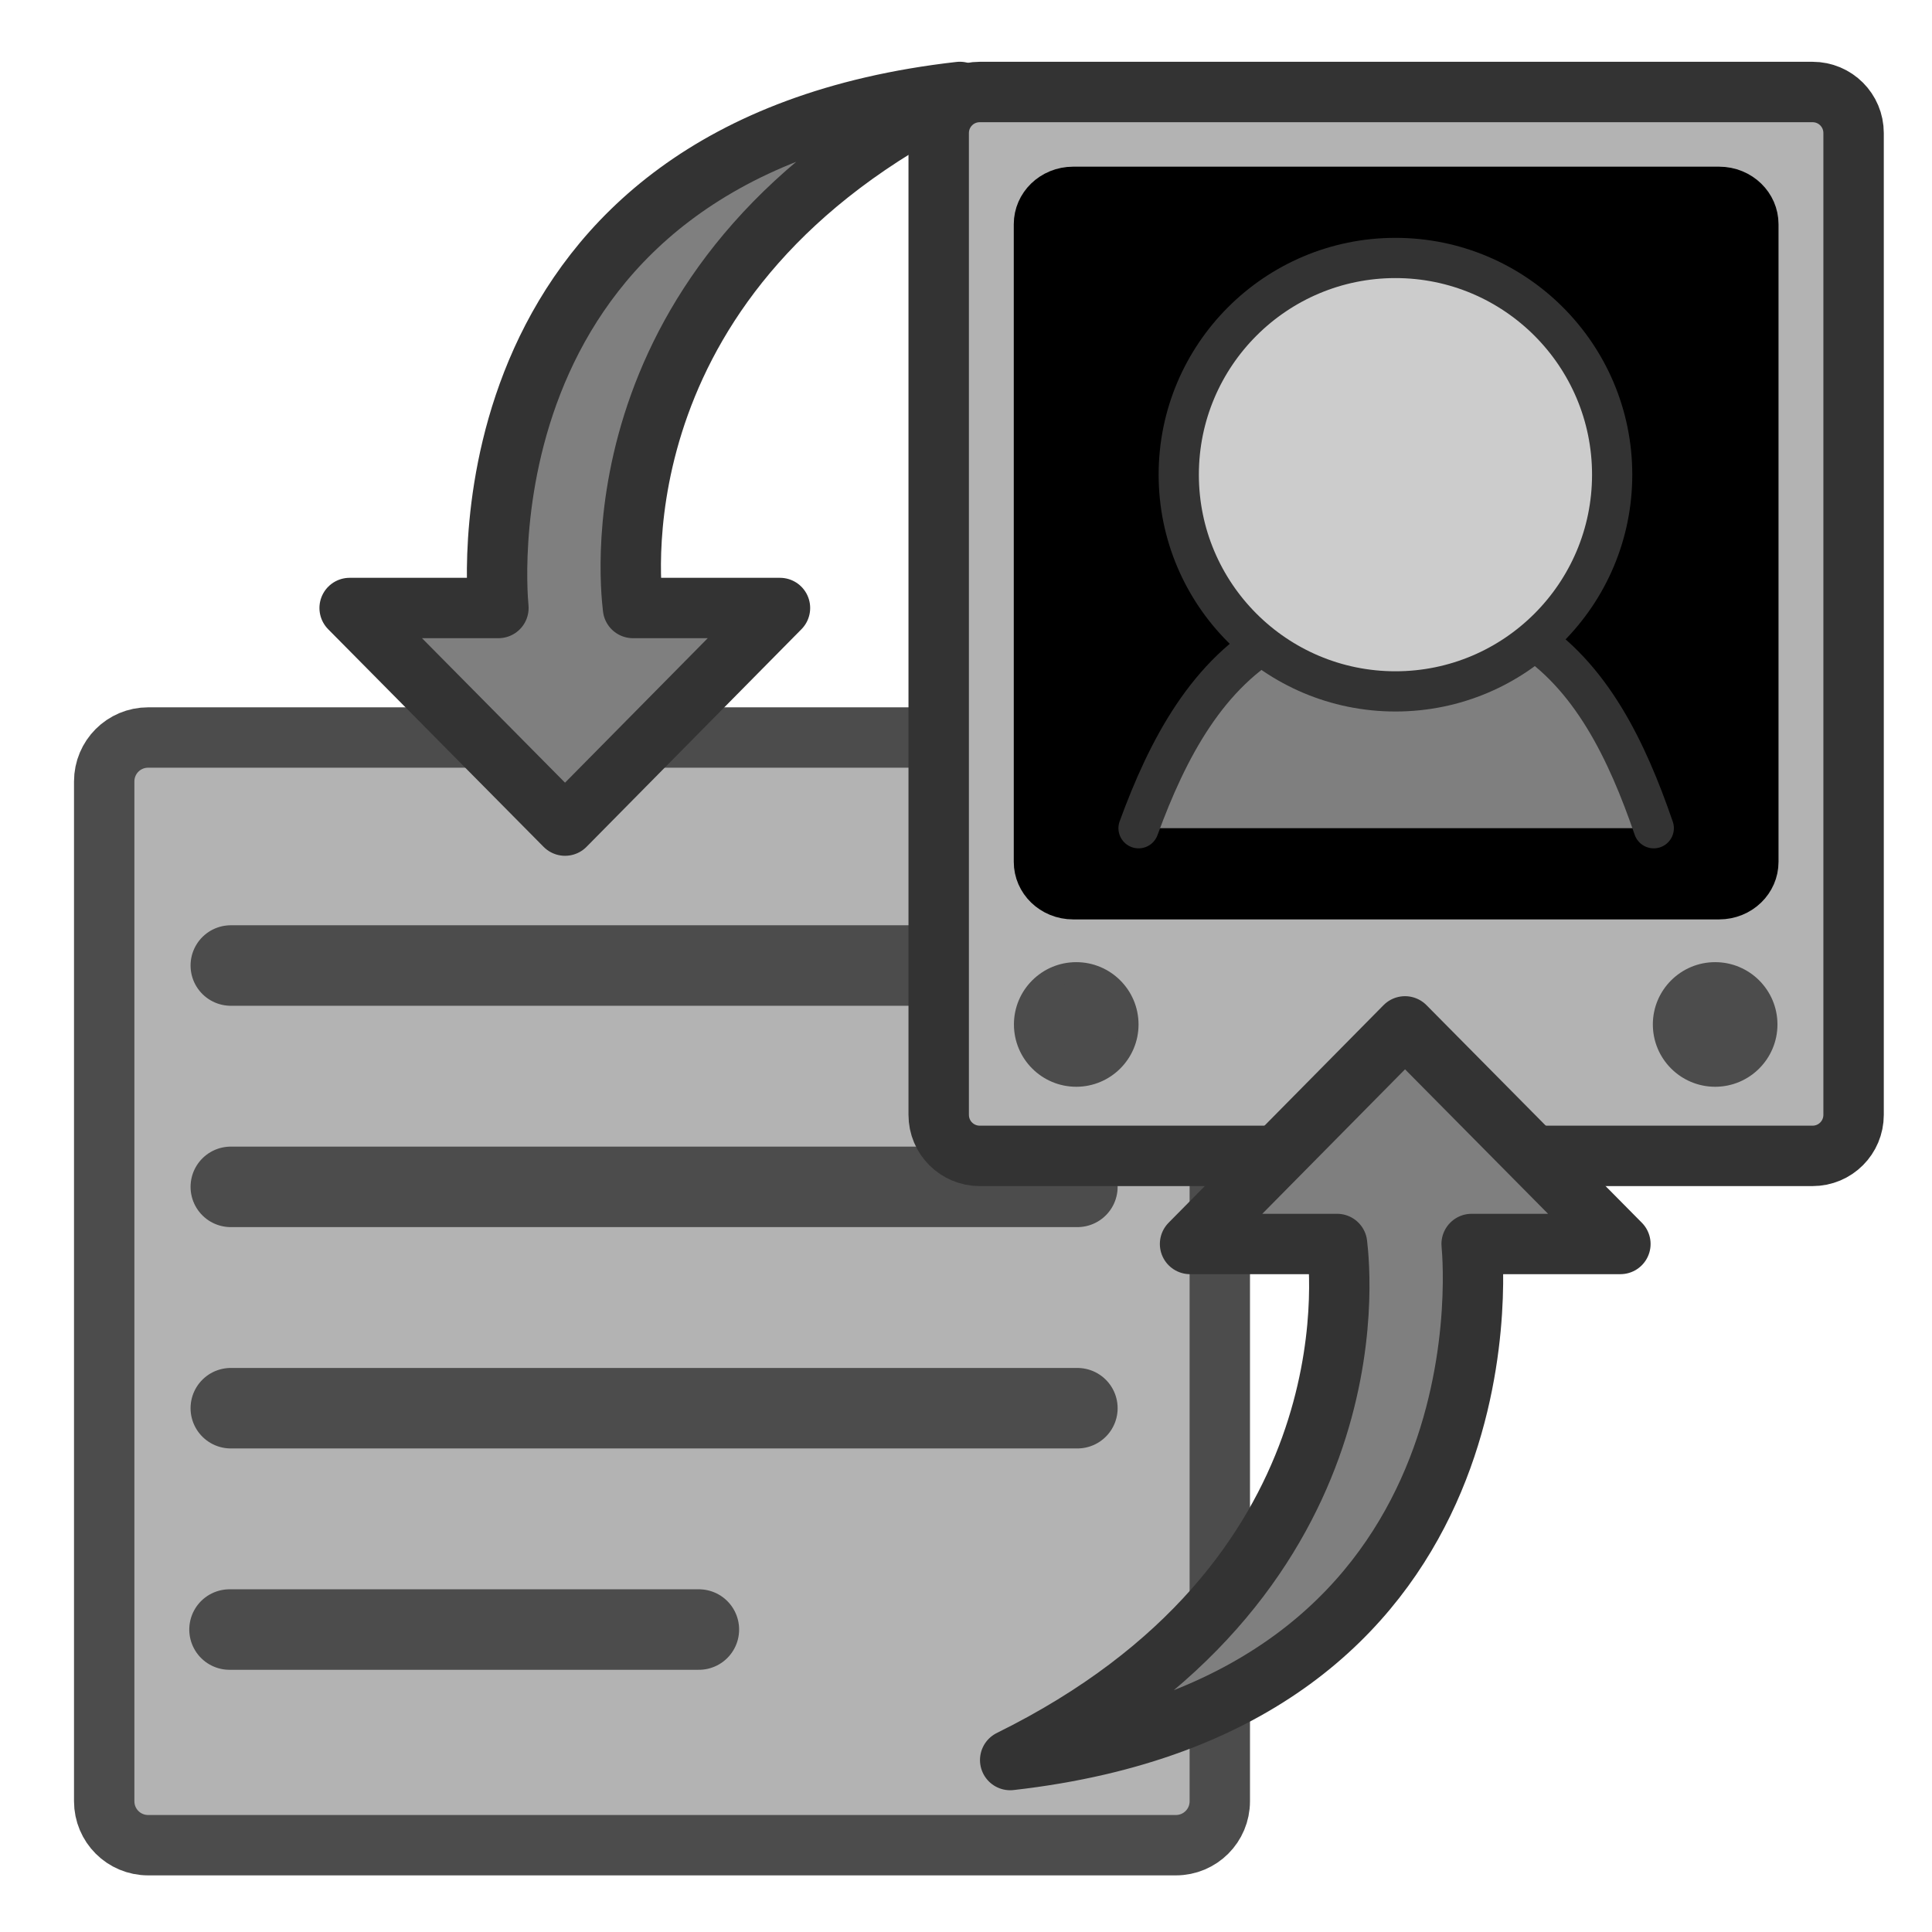 <?xml version="1.0" encoding="UTF-8" standalone="no"?>
<!DOCTYPE svg PUBLIC "-//W3C//DTD SVG 20010904//EN"
"http://www.w3.org/TR/2001/REC-SVG-20010904/DTD/svg10.dtd">
<svg
   sodipodi:docname="kpalmdoc.svg"
   sodipodi:version="0.32"
   height="60"
   width="60"
   _SVGFile__filename="scalable/apps/kpalmdoc.svg"
   version="1.0"
   y="0"
   x="0"
   inkscape:version="0.39"
   id="svg1"
   sodipodi:docbase="/home/danny/work/flat/newscale/apps"
   xmlns="http://www.w3.org/2000/svg"
   xmlns:cc="http://web.resource.org/cc/"
   xmlns:inkscape="http://www.inkscape.org/namespaces/inkscape"
   xmlns:sodipodi="http://sodipodi.sourceforge.net/DTD/sodipodi-0.dtd"
   xmlns:rdf="http://www.w3.org/1999/02/22-rdf-syntax-ns#"
   xmlns:dc="http://purl.org/dc/elements/1.1/"
   xmlns:xlink="http://www.w3.org/1999/xlink">
  <sodipodi:namedview
     bordercolor="#666666"
     inkscape:pageshadow="2"
     inkscape:window-y="0"
     pagecolor="#ffffff"
     inkscape:window-height="669"
     inkscape:zoom="6.9465337"
     inkscape:window-x="0"
     borderopacity="1.0"
     inkscape:cx="36.257973"
     inkscape:cy="21.891069"
     inkscape:window-width="1016"
     inkscape:pageopacity="0.0"
     id="base" />
  <defs
     id="defs3">
    <linearGradient
       id="linearGradient900">
      <stop
         style="stop-color:#000;stop-opacity:1;"
         id="stop901"
         offset="0" />
      <stop
         style="stop-color:#fff;stop-opacity:1;"
         id="stop902"
         offset="1" />
    </linearGradient>
    <linearGradient
       xlink:href="#linearGradient900"
       id="linearGradient903" />
    <linearGradient
       xlink:href="#linearGradient900"
       id="linearGradient904" />
    <linearGradient
       xlink:href="#linearGradient900"
       id="linearGradient905" />
    <linearGradient
       xlink:href="#linearGradient900"
       id="linearGradient906" />
    <linearGradient
       xlink:href="#linearGradient900"
       id="linearGradient907" />
  </defs>
  <path
     style="font-size:12;fill:#b3b3b3;fill-opacity:1;fill-rule:evenodd;stroke:#4c4c4c;stroke-width:1.875;stroke-linecap:round;stroke-linejoin:round;stroke-miterlimit:4;stroke-opacity:1;stroke-dasharray:none;"
     d="M 4.602,22.904 C 3.845,22.904 3.236,23.513 3.236,24.269 L 3.236,55.938 C 3.236,56.695 3.845,57.304 4.602,57.304 L 36.517,57.304 C 37.273,57.304 37.882,56.695 37.882,55.938 L 37.882,24.269 C 37.882,23.513 37.273,22.904 36.517,22.904 L 4.602,22.904 z "
     id="rect812" />
  <path
     style="fill:none;fill-opacity:0.75;fill-rule:evenodd;stroke:#4c4c4c;stroke-width:2.5;stroke-linecap:round;stroke-linejoin:round;stroke-opacity:1;"
     d="M 7.168,29.985 L 33.459,29.985"
     sodipodi:stroke-cmyk="(0.0000000 0.0000000 0.0000000 0.69999999)"
     id="path842" />
  <path
     style="fill:none;fill-opacity:0.75;fill-rule:evenodd;stroke:#4c4c4c;stroke-width:2.5;stroke-linecap:round;stroke-linejoin:round;stroke-opacity:1;"
     d="M 7.168,36.859 L 33.459,36.859"
     sodipodi:stroke-cmyk="(0.0000000 0.0000000 0.0000000 0.69999999)"
     id="path844" />
  <path
     style="fill:none;fill-opacity:0.75;fill-rule:evenodd;stroke:#4c4c4c;stroke-width:2.5;stroke-linecap:round;stroke-linejoin:round;stroke-opacity:1;"
     d="M 7.168,43.733 L 33.459,43.733"
     sodipodi:stroke-cmyk="(0.0000000 0.0000000 0.0000000 0.69999999)"
     id="path846" />
  <path
     style="fill:none;fill-opacity:0.75;fill-rule:evenodd;stroke:#4c4c4c;stroke-width:2.5;stroke-linecap:round;stroke-linejoin:round;stroke-opacity:1;"
     d="M 7.128,50.607 L 21.704,50.607"
     sodipodi:stroke-cmyk="(0.0000000 0.0000000 0.0000000 0.69999999)"
     id="path848" />
  <path
     style="font-size:12;fill:#b3b3b3;fill-opacity:1;fill-rule:evenodd;stroke:#333333;stroke-width:2.941;stroke-linecap:round;stroke-linejoin:round;stroke-opacity:1;stroke-miterlimit:4;stroke-dasharray:none;"
     d="M 9.762,4.141 C 8.654,4.141 7.762,5.033 7.762,6.141 L 7.762,53.928 C 7.762,55.036 8.654,55.928 9.762,55.928 L 50.296,55.928 C 51.404,55.928 52.296,55.036 52.296,53.928 L 52.296,6.141 C 52.296,5.033 51.404,4.141 50.296,4.141 L 9.762,4.141 z "
     id="path1572"
     transform="matrix(0.638,0,0,0.638,24.2,0.215)" />
  <path
     style="font-size:12;fill:#4c4c4c;fill-opacity:1;fill-rule:evenodd;stroke:#4c4c4c;stroke-width:0.625;stroke-miterlimit:4;stroke-opacity:1;"
     d="M 35.046,31.815 C 35.046,32.711 34.319,33.438 33.424,33.438 C 32.528,33.438 31.801,32.711 31.801,31.815 C 31.801,30.92 32.528,30.193 33.424,30.193 C 34.319,30.193 35.046,30.92 35.046,31.815 z "
     id="path668" />
  <path
     style="font-size:12;fill:#4c4c4c;fill-opacity:1;fill-rule:evenodd;stroke:#4c4c4c;stroke-width:0.625;stroke-miterlimit:4;stroke-opacity:1;"
     d="M 54.888,31.815 C 54.888,32.711 54.161,33.438 53.266,33.438 C 52.37,33.438 51.643,32.711 51.643,31.815 C 51.643,30.92 52.37,30.193 53.266,30.193 C 54.161,30.193 54.888,30.92 54.888,31.815 z "
     id="path1574" />
  <path
     transform="matrix(0.605,0,0,0.586,25.345,1.203)"
     style="font-size:12;fill:#000000;fill-opacity:1;fill-rule:evenodd;stroke:#000000;stroke-width:2.101;stroke-linecap:round;stroke-linejoin:round;stroke-opacity:1;stroke-miterlimit:4;stroke-dasharray:none;"
     d="M 13.197,7.831 C 12.089,7.831 11.197,8.723 11.197,9.831 L 11.197,43.622 C 11.197,44.73 12.089,45.622 13.197,45.622 L 46.352,45.622 C 47.46,45.622 48.352,44.73 48.352,43.622 L 48.352,9.831 C 48.352,8.723 47.46,7.831 46.352,7.831 L 13.197,7.831 z "
     id="path1576" />
  <path
     style="font-size:12;fill:#7f7f7f;fill-rule:evenodd;stroke:#333333;stroke-width:1.961;stroke-linecap:round;stroke-linejoin:round;stroke-miterlimit:4;stroke-dasharray:none;"
     d="M 42.24,40.537 C 40.947,36.774 39.189,33.088 35.956,31.081 C 32.534,30.932 28.212,31.081 24.046,31.081 C 20.525,32.956 18.574,36.681 17.164,40.537"
     id="path1577"
     sodipodi:nodetypes="cccc"
     transform="matrix(0.638,0,0,0.638,24.409,-0.142)" />
  <path
     transform="matrix(0.546,0,0,0.546,32.677,2.565)"
     style="font-size:12;fill:#cccccc;fill-opacity:1;fill-rule:evenodd;stroke:#333333;stroke-width:2.288;stroke-linecap:round;stroke-linejoin:round;stroke-miterlimit:4;stroke-dasharray:none;"
     d="M 31.85,22.301 C 31.85,29.105 26.328,34.628 19.524,34.628 C 12.72,34.628 7.198,29.105 7.198,22.301 C 7.198,15.497 12.72,9.975 19.524,9.975 C 26.328,9.975 31.85,15.497 31.85,22.301 z "
     id="path1578" />
  <path
     style="font-size:12;fill:#7f7f7f;fill-rule:evenodd;stroke:#333333;stroke-width:1.875;stroke-linecap:round;stroke-linejoin:round;stroke-miterlimit:4;"
     d="M 29.809,2.855 C 14.36,4.605 15.398,18.019 15.479,18.882 L 10.858,18.882 L 17.548,25.64 L 24.223,18.882 L 19.658,18.882 C 19.539,17.868 18.588,8.39 29.809,2.855 z "
     id="path1619" />
  <path
     style="font-size:12;fill:#7f7f7f;fill-rule:evenodd;stroke:#333333;stroke-width:1.875;stroke-linecap:round;stroke-linejoin:round;stroke-miterlimit:4;"
     d="M 31.372,54.66 C 46.821,52.911 45.784,39.496 45.703,38.633 L 50.323,38.633 L 43.634,31.875 L 36.958,38.633 L 41.524,38.633 C 41.643,39.648 42.594,49.125 31.372,54.66 z "
     id="path1620" />
</svg>
